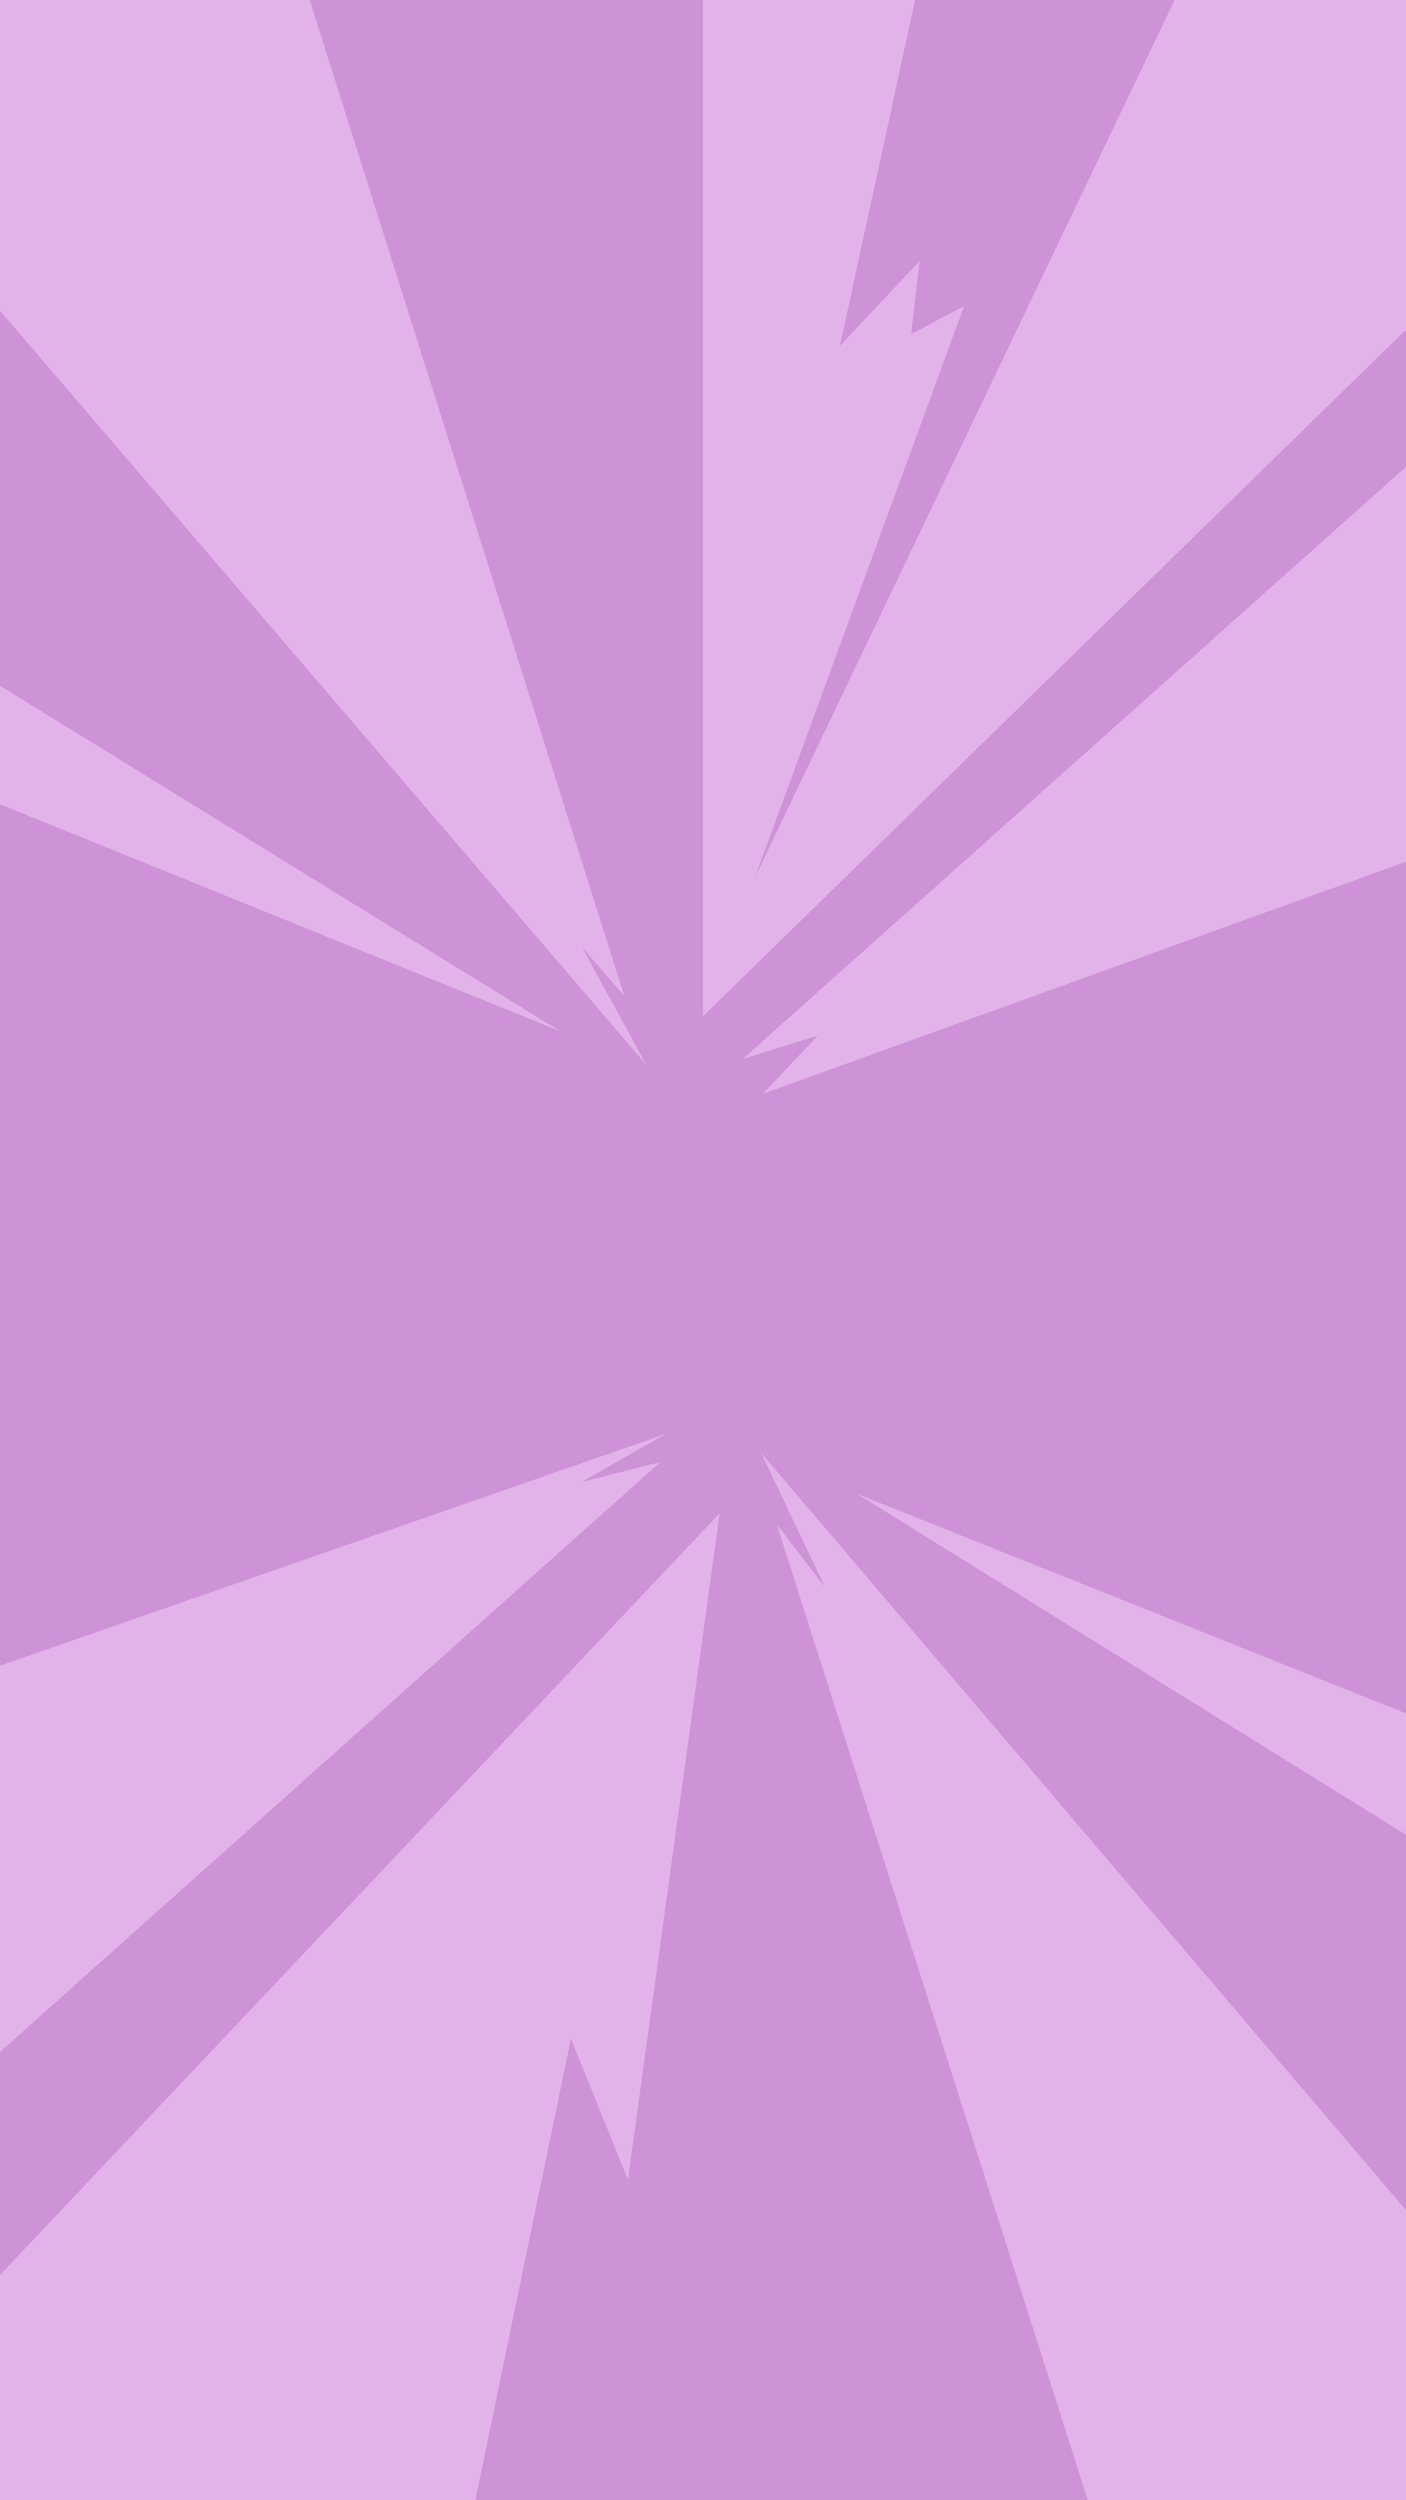 <svg width="1080" height="1920" viewBox="0 0 1080 1920" fill="none" xmlns="http://www.w3.org/2000/svg">
<g clip-path="url(#clip0_11501_16828)">
<rect width="1080" height="1920" fill="#CE92D6"/>
<g clip-path="url(#clip1_11501_16828)">
<path d="M586.128 839.907L1501 509.885V0H1481.53L570.752 813.027L628.109 795.271L586.128 839.907Z" fill="#E3B2EB"/>
<path d="M540 0L540 780.387L1339.3 0H902.279L580.024 673.511L740.564 234.987L699.899 256.551L706.431 200.373L645.158 265.582L702.907 0H540Z" fill="#E3B2EB"/>
<path d="M496.488 817.778L447.156 727.502L479.492 764.765L237.89 0H-204.544L496.488 817.778Z" fill="#E3B2EB"/>
<path d="M-421 267.146L430.286 791.893L-295.02 498.098L-32.311 657.013L-421 585.92V267.146Z" fill="#E3B2EB"/>
<path d="M-421 1425.67L511.544 1101.08L446.445 1138.24L507.201 1122.76L-385.461 1920H-421V1425.67Z" fill="#E3B2EB"/>
<path d="M552.831 1162.03L482.34 1673.8L438.561 1565.6L365.098 1920H-163.452L552.831 1162.03Z" fill="#E3B2EB"/>
<path d="M584.633 1115.66L1269.7 1920H835.614L596.664 1170.61L633.626 1218.7L584.633 1115.66Z" fill="#E3B2EB"/>
<path d="M657.972 1146.99L1501 1670.24V1351.34L1118.82 1281.72L1362.74 1428.82L657.972 1146.99Z" fill="#E3B2EB"/>
</g>
</g>
<defs>
<clipPath id="clip0_11501_16828">
<rect width="1080" height="1920" fill="white"/>
</clipPath>
<clipPath id="clip1_11501_16828">
<rect width="1922" height="1920" fill="white" transform="translate(-421)"/>
</clipPath>
</defs>
</svg>
